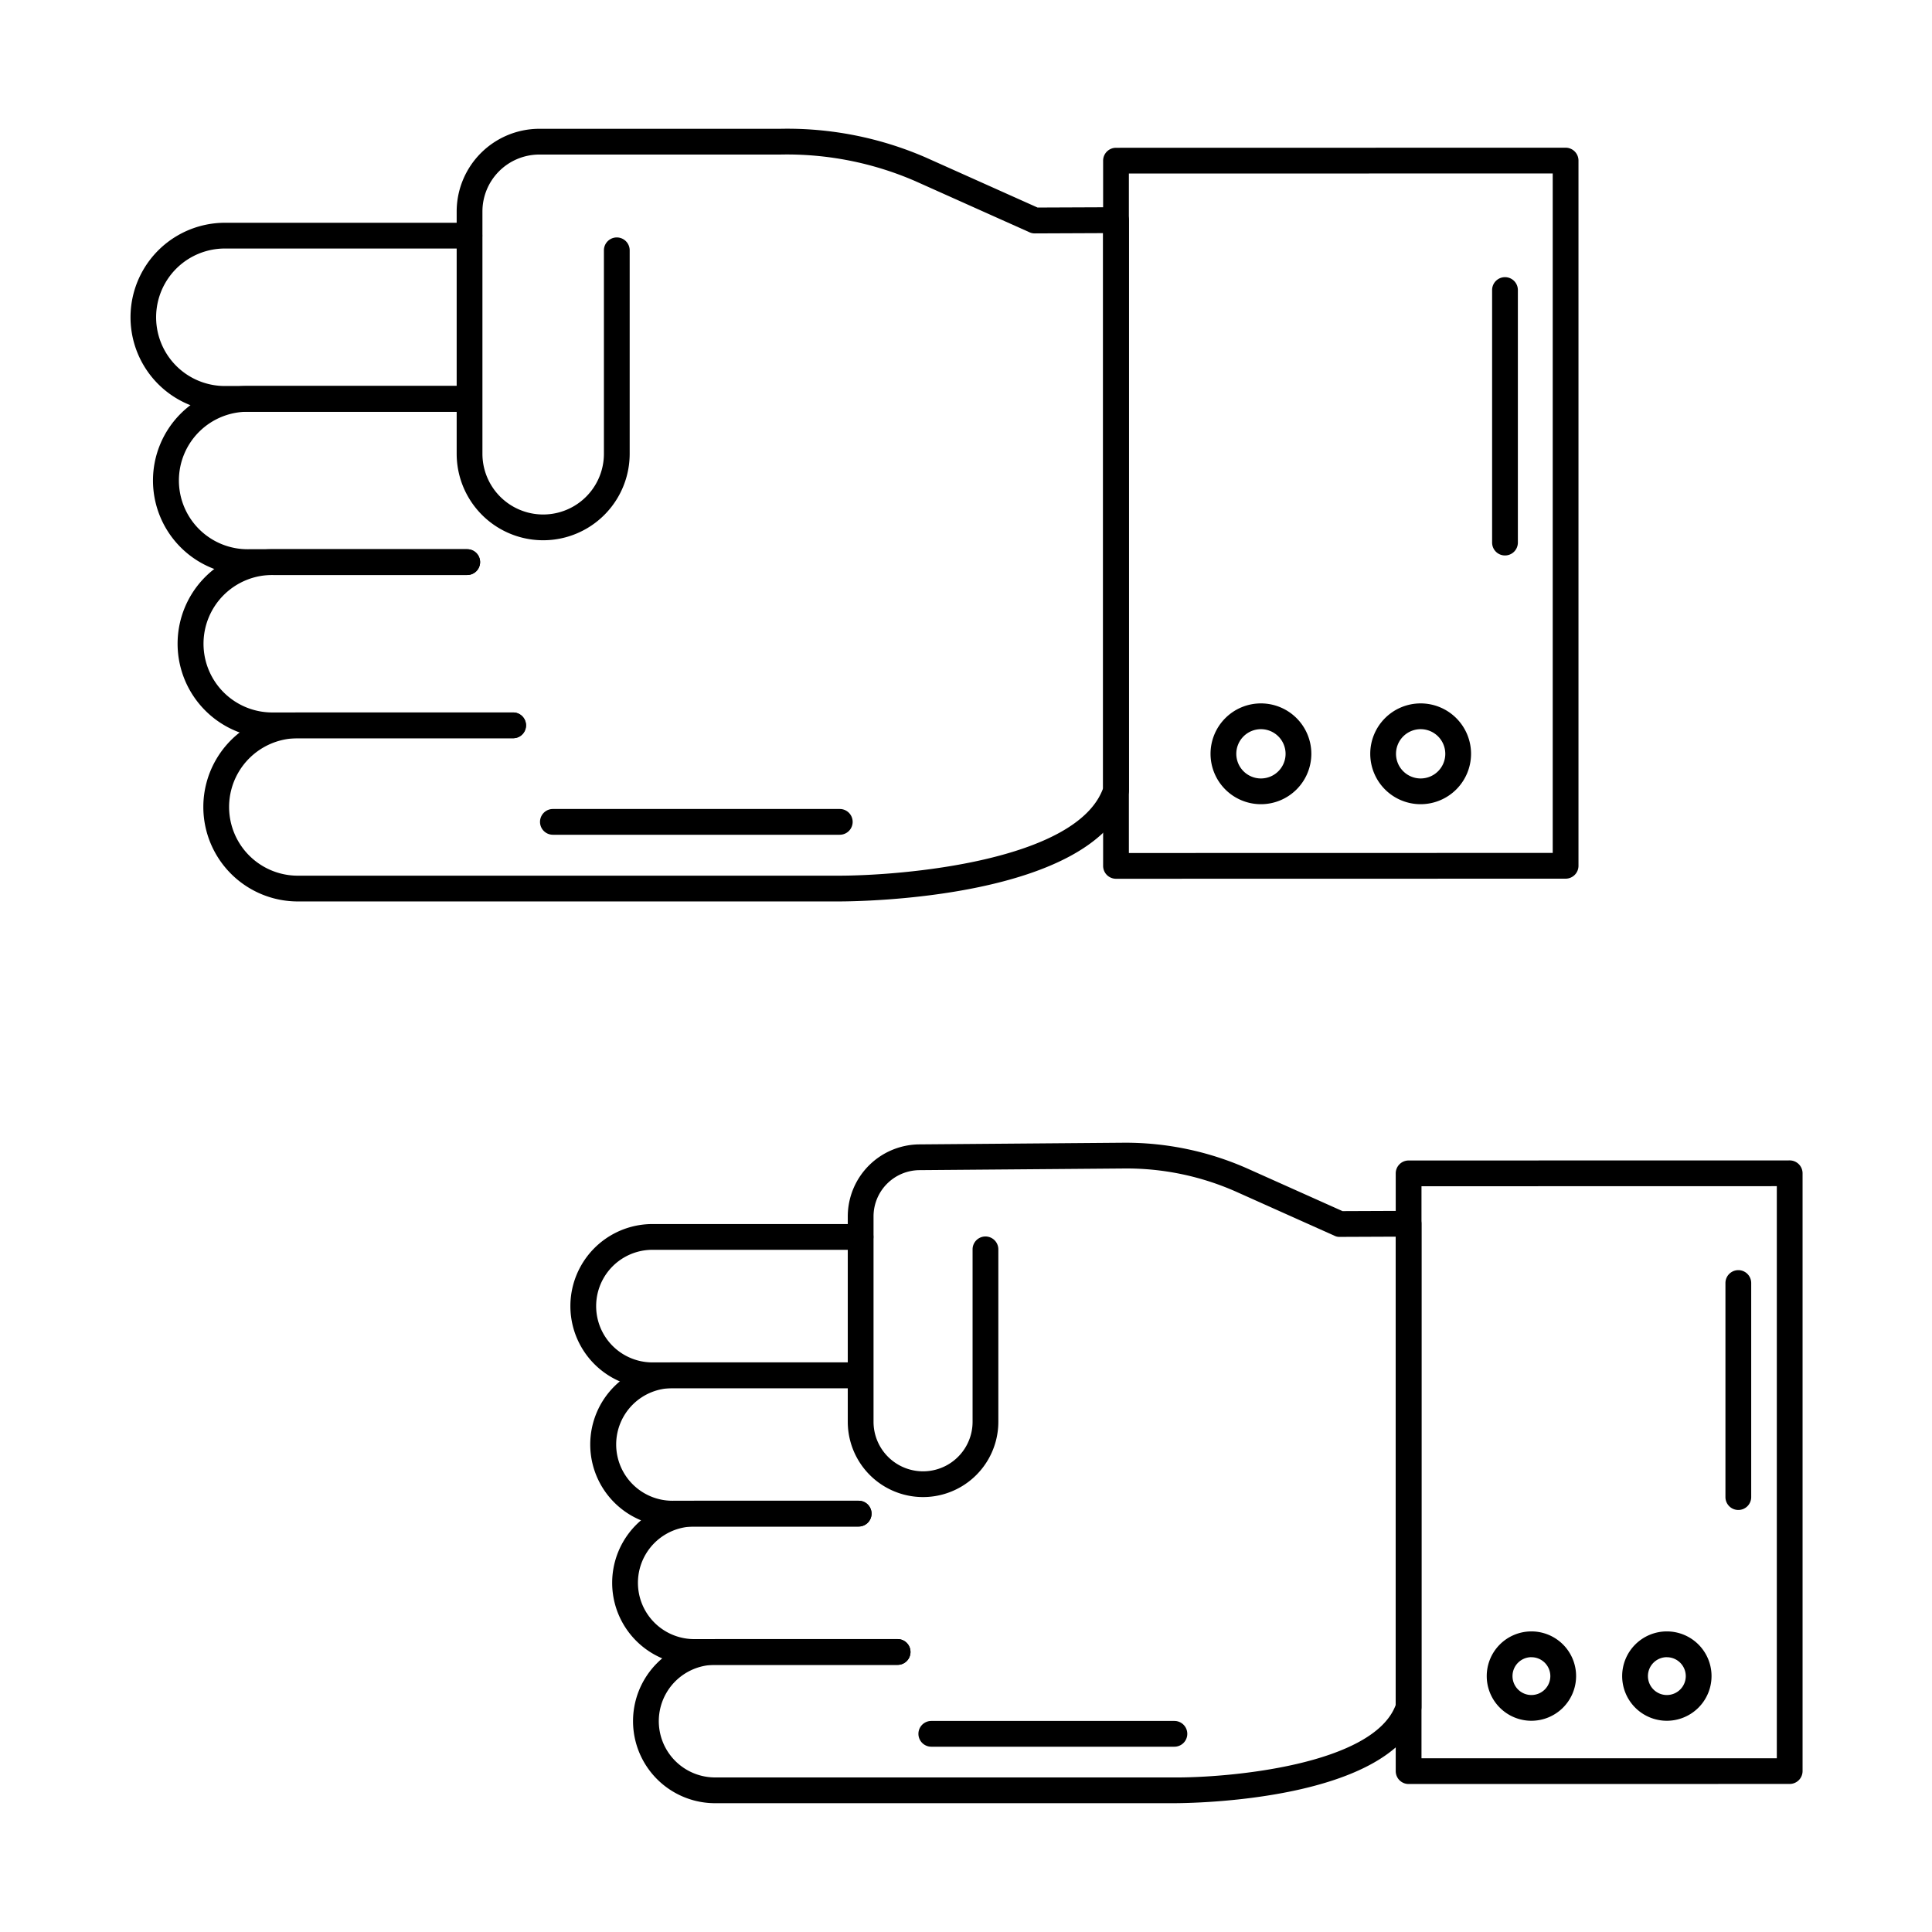 <?xml version="1.0" encoding="UTF-8"?>
<svg xmlns="http://www.w3.org/2000/svg" id="Layer_1" data-name="Layer 1" viewBox="0 0 150 150" width="512" height="512"><path d="M36.275,31.969H17.385a7.337,7.337,0,0,1,0-14.673H36.444a1,1,0,0,1,0,2H17.385a5.337,5.337,0,0,0,0,10.673h18.89a1,1,0,0,1,0,2Z"/><path d="M36.275,44.642H19.3a7.337,7.337,0,1,1,0-14.673H36.275a1,1,0,0,1,0,2H19.3a5.337,5.337,0,1,0,0,10.673H36.275a1,1,0,0,1,0,2Z"/><path d="M39.84,57.315H21.211a7.337,7.337,0,1,1,0-14.673H36.275a1,1,0,0,1,0,2H21.211a5.337,5.337,0,1,0,0,10.673H39.84a1,1,0,0,1,0,2Z"/><path d="M65.1,69.988H23.123a7.336,7.336,0,0,1,0-14.672H39.84a1,1,0,0,1,0,2H23.123a5.336,5.336,0,0,0,0,10.672H65C70.079,68,83.6,66.85,85.646,61.2v-43.1l-5.3.022a.939.939,0,0,1-.413-.087l-8.892-3.982A25.009,25.009,0,0,0,60.55,12H41.82a4.419,4.419,0,0,0-4.364,4.408V35.229a4.716,4.716,0,0,0,9.432,0V19.435a1,1,0,1,1,2,0V35.229a6.716,6.716,0,0,1-13.432,0V16.407A6.426,6.426,0,0,1,41.811,10H60.542a26.986,26.986,0,0,1,11.319,2.22l8.694,3.893,6.086-.025a1.034,1.034,0,0,1,.71.292,1,1,0,0,1,.3.708V61.363a1.012,1.012,0,0,1-.049.308C84.967,69.792,66.81,69.988,65.1,69.988Z"/><path d="M86.646,68.227a1,1,0,0,1-1-1V12.474a1,1,0,0,1,1-1l34.907-.007a1,1,0,0,1,1,1V67.22a1,1,0,0,1-1,1Zm1-54.753V66.227l32.907-.007V13.467Z"/><path d="M97.9,62.438a3.913,3.913,0,1,1,3.912-3.912A3.916,3.916,0,0,1,97.9,62.438Zm0-5.825a1.913,1.913,0,1,0,1.912,1.913A1.915,1.915,0,0,0,97.9,56.613Z"/><path d="M110.3,62.438a3.913,3.913,0,1,1,3.912-3.912A3.917,3.917,0,0,1,110.3,62.438Zm0-5.825a1.913,1.913,0,1,0,1.912,1.913A1.915,1.915,0,0,0,110.3,56.613Z"/><path d="M65.2,64.81H42.927a1,1,0,1,1,0-2H65.2a1,1,0,0,1,0,2Z"/><path d="M116.847,43.126a1,1,0,0,1-1-1V22.519a1,1,0,1,1,2,0V42.126A1,1,0,0,1,116.847,43.126Z"/><path d="M66.667,107.777H50.656a6.371,6.371,0,1,1,0-12.742H66.811a1,1,0,0,1,0,2H50.656a4.371,4.371,0,1,0,0,8.742H66.667a1,1,0,0,1,0,2Z"/><path d="M66.667,118.518H52.277a6.371,6.371,0,1,1,0-12.741h14.39a1,1,0,0,1,0,2H52.277a4.371,4.371,0,1,0,0,8.741h14.39a1,1,0,0,1,0,2Z"/><path d="M69.69,129.26H53.9a6.371,6.371,0,0,1,0-12.742H66.667a1,1,0,0,1,0,2H53.9a4.371,4.371,0,1,0,0,8.742H69.69a1,1,0,0,1,0,2Z"/><path d="M91.1,140H55.52a6.371,6.371,0,0,1,0-12.742H69.69a1,1,0,0,1,0,2H55.52a4.371,4.371,0,1,0,0,8.742H91.014c4.3.05,15.615-.944,17.35-5.63V96.014l-4.339.018a.846.846,0,0,1-.413-.087L96.076,92.57a20.975,20.975,0,0,0-8.831-1.849l-15.87.129a3.593,3.593,0,0,0-3.554,3.583v15.955a3.845,3.845,0,0,0,7.69,0V97a1,1,0,0,1,2,0v13.387a5.845,5.845,0,0,1-11.69,0V94.433a5.6,5.6,0,0,1,5.538-5.583l15.869-.129a23.356,23.356,0,0,1,9.665,2.024l7.34,3.286,5.127-.021h0a1,1,0,0,1,1,1v37.53a1.012,1.012,0,0,1-.049.308C108.051,139.835,92.552,140,91.1,140Z"/><path d="M109.364,138.51a1,1,0,0,1-1-1V91.1a1,1,0,0,1,1-1l29.587-.006a1,1,0,0,1,1,1v46.411a1,1,0,0,1-1,1Zm1-46.41v44.41l27.587,0V92.094Z"/><path d="M118.9,133.6a3.469,3.469,0,1,1,3.468-3.469A3.473,3.473,0,0,1,118.9,133.6Zm0-4.937a1.469,1.469,0,1,0,1.468,1.468A1.47,1.47,0,0,0,118.9,128.666Z"/><path d="M129.414,133.6a3.469,3.469,0,1,1,3.469-3.469A3.472,3.472,0,0,1,129.414,133.6Zm0-4.937a1.469,1.469,0,1,0,1.469,1.468A1.47,1.47,0,0,0,129.414,128.666Z"/><path d="M91.181,135.614H72.306a1,1,0,0,1,0-2H91.181a1,1,0,1,1,0,2Z"/><path d="M134.963,117.234a1,1,0,0,1-1-1V99.614a1,1,0,0,1,2,0v16.62A1,1,0,0,1,134.963,117.234Z"/></svg>
